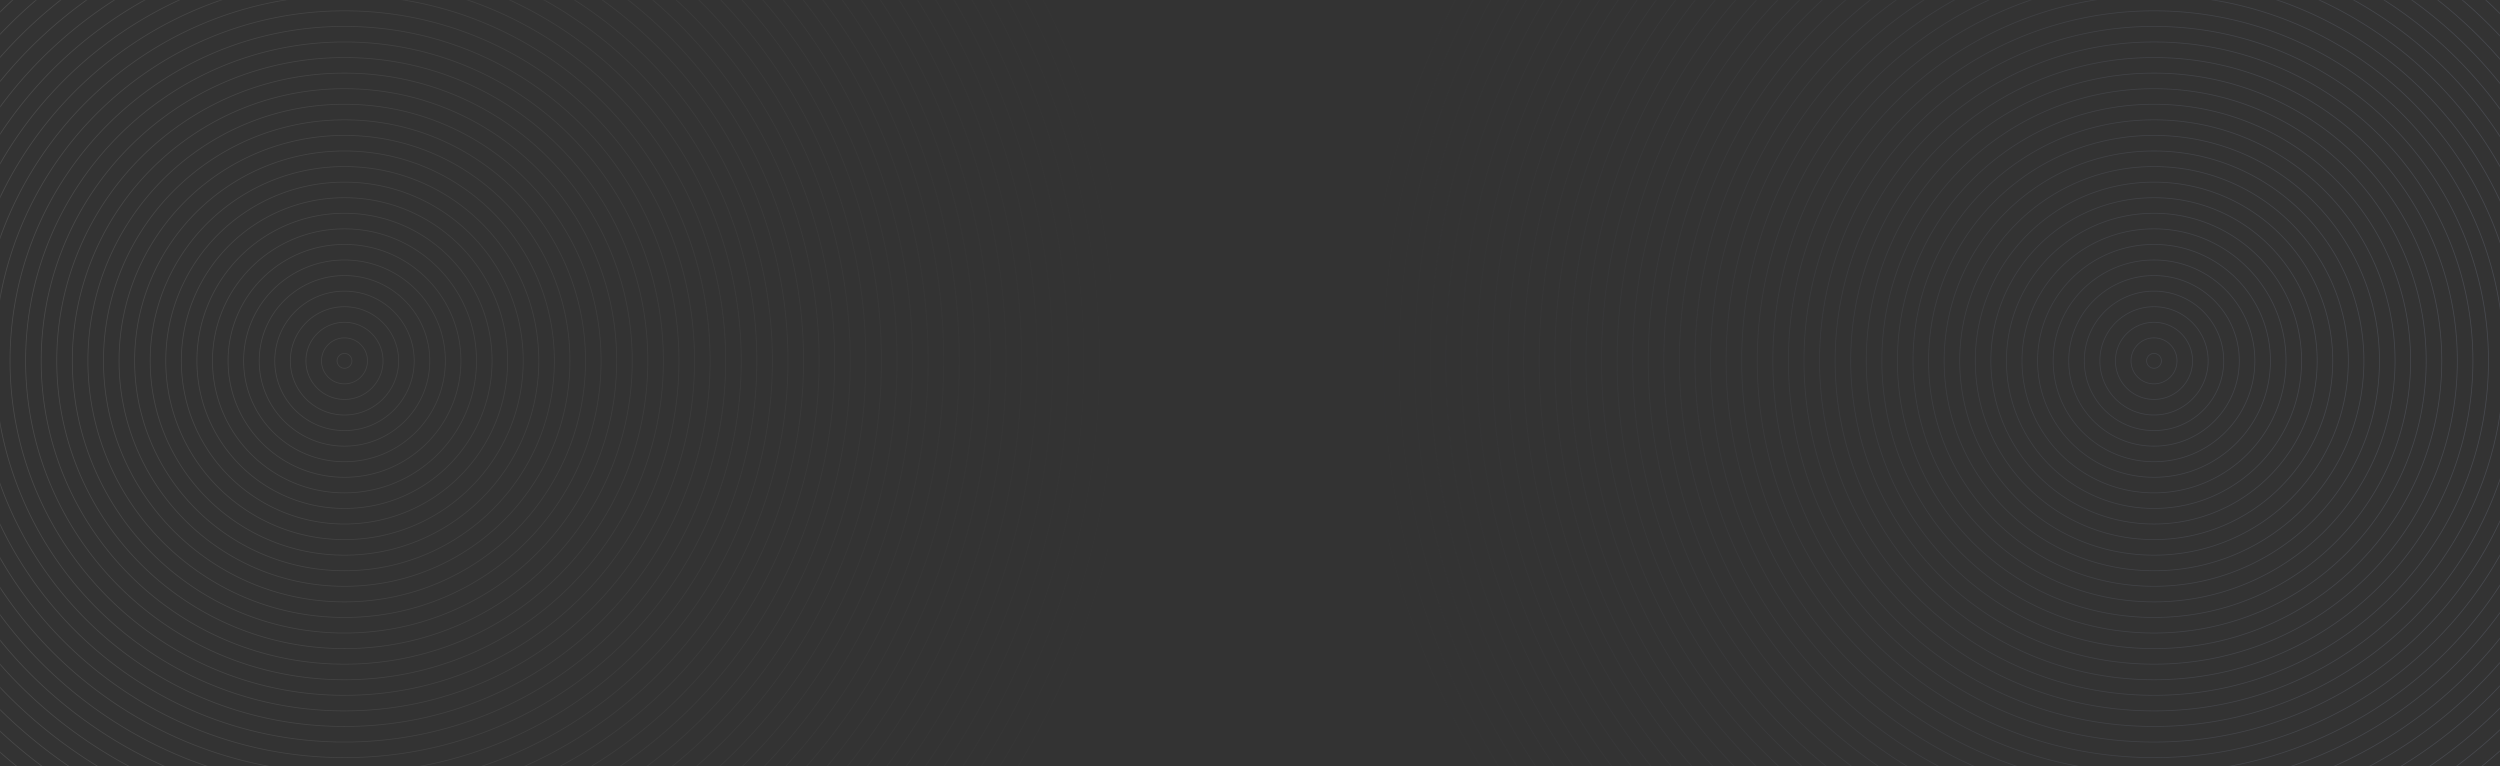 <svg width="1680" height="515" fill="none" xmlns="http://www.w3.org/2000/svg"><rect width="100%" height="100%" fill="#333333" stroke="none"/><mask id="a" maskUnits="userSpaceOnUse" x="0" y="0" width="1680" height="515"><path fill="#63687D" d="M0 0h1680v515H0z"/></mask><g mask="url(#a)" fill-rule="evenodd" clip-rule="evenodd"><path d="M231.5 770.5c291.606 0 528-236.394 528-528s-236.394-528-528-528-528 236.394-528 528 236.394 528 528 528zm0 .5C523.383 771 760 534.383 760 242.5 760-49.382 523.383-286 231.5-286-60.382-286-297-49.382-297 242.5-297 534.383-60.382 771 231.5 771zm0-10.965c285.827 0 517.535-231.708 517.535-517.535S517.327-275.035 231.5-275.035c-285.826 0-517.534 231.709-517.534 517.535 0 285.827 231.708 517.535 517.534 517.535zm0 .5c286.103 0 518.035-231.932 518.035-518.035 0-286.103-231.932-518.035-518.035-518.035-286.103 0-518.034 231.932-518.034 518.035 0 286.103 231.931 518.035 518.034 518.035zM738.569 242.5c0 280.047-227.023 507.069-507.069 507.069-280.047 0-507.07-227.022-507.07-507.069S-48.547-264.569 231.5-264.569c280.046 0 507.069 227.022 507.069 507.069zm.5 0c0 280.323-227.247 507.569-507.569 507.569-280.323 0-507.57-227.246-507.57-507.569S-48.823-265.069 231.5-265.069c280.322 0 507.569 227.246 507.569 507.569zM231.5 739.104c274.267 0 496.604-222.337 496.604-496.604S505.767-254.104 231.5-254.104-265.104-31.767-265.104 242.5-42.767 739.104 231.5 739.104zm0 .5c274.543 0 497.104-222.561 497.104-497.104S506.043-254.604 231.5-254.604-265.604-32.043-265.604 242.5-43.043 739.604 231.5 739.604zM717.638 242.5c0 268.487-217.651 486.139-486.138 486.139-268.487 0-486.139-217.652-486.139-486.139S-36.987-243.639 231.5-243.639 717.638-25.987 717.638 242.5zm.5 0c0 268.763-217.875 486.639-486.638 486.639S-255.139 511.263-255.139 242.5c0-268.763 217.876-486.639 486.639-486.639 268.763 0 486.638 217.876 486.638 486.639zM231.5 718.173c262.707 0 475.673-212.966 475.673-475.673S494.207-233.173 231.5-233.173-244.173-20.207-244.173 242.5-31.207 718.173 231.5 718.173zm0 .5c262.983 0 476.173-213.19 476.173-476.173S494.483-233.673 231.5-233.673-244.673-20.483-244.673 242.5-31.483 718.673 231.5 718.673zM696.708 242.5c0 256.927-208.281 465.208-465.208 465.208S-233.708 499.427-233.708 242.5-25.428-222.708 231.5-222.708c256.927 0 465.208 208.28 465.208 465.208zm.5 0c0 257.203-208.505 465.708-465.708 465.708-257.204 0-465.708-208.505-465.708-465.708 0-257.203 208.504-465.708 465.708-465.708 257.203 0 465.708 208.505 465.708 465.708zM231.5 697.242c251.147 0 454.742-203.595 454.742-454.742 0-251.147-203.595-454.743-454.742-454.743-251.147 0-454.743 203.596-454.743 454.743S-19.647 697.242 231.5 697.242zm0 .5c251.423 0 455.242-203.819 455.242-455.242 0-251.424-203.819-455.243-455.242-455.243-251.423 0-455.243 203.82-455.243 455.243S-19.923 697.742 231.5 697.742zM675.777 242.5c0 245.368-198.909 444.277-444.277 444.277-245.367 0-444.277-198.909-444.277-444.277S-13.867-201.777 231.5-201.777c245.368 0 444.277 198.91 444.277 444.277zm.5 0c0 245.644-199.133 444.777-444.777 444.777-245.643 0-444.777-199.133-444.777-444.777 0-245.644 199.133-444.777 444.777-444.777 245.644 0 444.777 199.133 444.777 444.777zM231.5 676.312c239.588 0 433.812-194.224 433.812-433.812 0-239.588-194.224-433.812-433.812-433.812-239.588 0-433.812 194.224-433.812 433.812 0 239.588 194.224 433.812 433.812 433.812zm0 .5c239.864 0 434.312-194.448 434.312-434.312S471.364-191.812 231.5-191.812-202.812 2.636-202.812 242.5-8.364 676.812 231.5 676.812zM654.846 242.5c0 233.808-189.538 423.347-423.346 423.347S-191.847 476.308-191.847 242.5-2.307-180.846 231.5-180.846c233.808 0 423.346 189.538 423.346 423.346zm.5 0c0 234.084-189.762 423.847-423.846 423.847S-192.347 476.584-192.347 242.5c0-234.084 189.763-423.846 423.847-423.846 234.084 0 423.846 189.762 423.846 423.846zM231.5 655.381c228.028 0 412.881-184.853 412.881-412.881 0-228.028-184.853-412.881-412.881-412.881-228.028 0-412.881 184.853-412.881 412.881 0 228.028 184.853 412.881 412.881 412.881zm0 .5c228.304 0 413.381-185.077 413.381-413.381 0-228.304-185.077-413.381-413.381-413.381-228.304 0-413.381 185.077-413.381 413.381 0 228.304 185.077 413.381 413.381 413.381zM633.916 242.5c0 222.248-180.168 402.416-402.416 402.416S-170.916 464.748-170.916 242.5 9.252-159.916 231.5-159.916 633.916 20.252 633.916 242.5zm.5 0c0 222.524-180.392 402.916-402.916 402.916S-171.416 465.024-171.416 242.5 8.976-160.416 231.5-160.416 634.416 19.976 634.416 242.5zM231.5 634.45c216.468 0 391.95-175.482 391.95-391.95S447.968-149.451 231.5-149.451-160.451 26.032-160.451 242.5c0 216.468 175.483 391.95 391.951 391.95zm0 .5c216.744 0 392.45-175.706 392.45-392.45S448.244-149.951 231.5-149.951c-216.745 0-392.451 175.707-392.451 392.451 0 216.744 175.706 392.45 392.451 392.45zM612.985 242.5c0 210.688-170.797 381.485-381.485 381.485-210.689 0-381.485-170.797-381.485-381.485 0-210.688 170.796-381.485 381.485-381.485 210.688 0 381.485 170.797 381.485 381.485zm.5 0c0 210.965-171.021 381.985-381.985 381.985-210.965 0-381.985-171.02-381.985-381.985 0-210.964 171.02-381.985 381.985-381.985 210.964 0 381.985 171.02 381.985 381.985zM231.5 613.52c204.909 0 371.02-166.111 371.02-371.02S436.409-128.52 231.5-128.52-139.52 37.592-139.52 242.5c0 204.909 166.111 371.02 371.02 371.02zm0 .5c205.185 0 371.52-166.335 371.52-371.52 0-205.185-166.335-371.52-371.52-371.52-205.185 0-371.52 166.335-371.52 371.52 0 205.185 166.335 371.52 371.52 371.52zM592.055 242.5c0 199.129-161.426 360.554-360.555 360.554-199.128 0-360.554-161.425-360.554-360.554 0-199.129 161.426-360.555 360.554-360.555 199.129 0 360.555 161.426 360.555 360.555zm.5 0c0 199.405-161.65 361.054-361.055 361.054-199.404 0-361.054-161.649-361.054-361.054 0-199.405 161.65-361.055 361.054-361.055 199.405 0 361.055 161.65 361.055 361.055zM231.5 592.589c193.349 0 350.089-156.74 350.089-350.089S424.849-107.589 231.5-107.589-118.589 49.151-118.589 242.5 38.151 592.589 231.5 592.589zm0 .5c193.625 0 350.589-156.964 350.589-350.589S425.125-108.089 231.5-108.089-119.089 48.875-119.089 242.5 37.875 593.089 231.5 593.089zM571.124 242.5c0 187.569-152.055 339.624-339.624 339.624-187.569 0-339.624-152.055-339.624-339.624 0-187.57 152.055-339.624 339.624-339.624 187.569 0 339.624 152.055 339.624 339.624zm.5 0c0 187.845-152.279 340.124-340.124 340.124-187.845 0-340.124-152.279-340.124-340.124 0-187.845 152.279-340.124 340.124-340.124 187.845 0 340.124 152.279 340.124 340.124zM231.5 571.658c181.789 0 329.158-147.369 329.158-329.158 0-181.79-147.369-329.158-329.158-329.158C49.71-86.658-97.658 60.71-97.658 242.5c0 181.789 147.369 329.158 329.158 329.158zm0 .5c182.065 0 329.658-147.593 329.658-329.658 0-182.065-147.593-329.658-329.658-329.658C49.435-87.158-98.158 60.435-98.158 242.5c0 182.065 147.593 329.658 329.658 329.658zM550.193 242.5c0 176.009-142.684 318.693-318.693 318.693-176.01 0-318.693-142.684-318.693-318.693C-87.193 66.49 55.49-76.193 231.5-76.193c176.009 0 318.693 142.684 318.693 318.693zm.5 0c0 176.286-142.908 319.193-319.193 319.193-176.286 0-319.193-142.907-319.193-319.193 0-176.285 142.907-319.193 319.193-319.193 176.285 0 319.193 142.908 319.193 319.193zM231.5 550.728c170.229 0 308.228-137.999 308.228-308.228 0-170.23-137.999-308.228-308.228-308.228C61.27-65.728-76.728 72.27-76.728 242.5c0 170.229 137.999 308.228 308.228 308.228zm0 .5c170.506 0 308.728-138.223 308.728-308.728 0-170.506-138.222-308.728-308.728-308.728S-77.228 71.994-77.228 242.5c0 170.505 138.222 308.728 308.728 308.728zM529.262 242.5c0 164.45-133.313 297.762-297.762 297.762-164.45 0-297.763-133.312-297.763-297.762S67.05-55.262 231.5-55.262c164.449 0 297.762 133.312 297.762 297.762zm.5 0c0 164.726-133.537 298.262-298.262 298.262-164.726 0-298.263-133.536-298.263-298.262S66.774-55.762 231.5-55.762c164.725 0 298.262 133.536 298.262 298.262zM231.5 529.797c158.67 0 287.297-128.627 287.297-287.297 0-158.67-128.627-287.297-287.297-287.297C72.83-44.797-55.797 83.83-55.797 242.5c0 158.67 128.627 287.297 287.297 287.297zm0 .5c158.946 0 287.797-128.851 287.797-287.797 0-158.946-128.851-287.797-287.797-287.797C72.554-45.297-56.297 83.554-56.297 242.5c0 158.946 128.85 287.797 287.797 287.797zM508.332 242.5c0 152.89-123.942 276.832-276.832 276.832S-45.332 395.39-45.332 242.5 78.61-34.332 231.5-34.332 508.332 89.61 508.332 242.5zm.5 0c0 153.166-124.166 277.332-277.332 277.332S-45.832 395.666-45.832 242.5 78.334-34.832 231.5-34.832 508.832 89.334 508.832 242.5zM231.5 508.866c147.11 0 266.366-119.256 266.366-266.366 0-147.11-119.256-266.366-266.366-266.366C84.39-23.866-34.866 95.39-34.866 242.5c0 147.11 119.256 266.366 266.366 266.366zm0 .5c147.386 0 266.866-119.48 266.866-266.866 0-147.386-119.48-266.866-266.866-266.866-147.386 0-266.866 119.48-266.866 266.866 0 147.386 119.48 266.866 266.866 266.866zM487.401 242.5c0 141.33-114.57 255.901-255.901 255.901-141.33 0-255.9-114.571-255.9-255.901S90.17-13.401 231.5-13.401c141.331 0 255.901 114.571 255.901 255.901zm.5 0c0 141.606-114.794 256.401-256.401 256.401-141.606 0-256.4-114.795-256.4-256.401S89.893-13.901 231.5-13.901c141.607 0 256.401 114.795 256.401 256.401zM231.5 487.936c135.551 0 245.436-109.886 245.436-245.436S367.051-2.936 231.5-2.936C95.95-2.936-13.935 106.95-13.935 242.5S95.95 487.936 231.5 487.936zm0 .5c135.827 0 245.936-110.109 245.936-245.936S367.327-3.436 231.5-3.436C95.674-3.436-14.435 106.673-14.435 242.5S95.674 488.436 231.5 488.436zM466.471 242.5c0 129.771-105.2 234.97-234.971 234.97-129.77 0-234.97-105.199-234.97-234.97 0-129.77 105.2-234.97 234.97-234.97 129.771 0 234.971 105.2 234.971 234.97zm.5 0c0 130.047-105.424 235.47-235.471 235.47-130.046 0-235.47-105.423-235.47-235.47S101.454 7.03 231.5 7.03c130.047 0 235.471 105.423 235.471 235.47zM231.5 467.005c123.991 0 224.505-100.514 224.505-224.505S355.491 17.995 231.5 17.995 6.995 118.51 6.995 242.5 107.509 467.005 231.5 467.005zm0 .5c124.267 0 225.005-100.738 225.005-225.005S355.767 17.495 231.5 17.495 6.495 118.233 6.495 242.5 107.233 467.505 231.5 467.505zM445.54 242.5c0 118.211-95.829 214.04-214.04 214.04S17.46 360.711 17.46 242.5 113.29 28.46 231.5 28.46 445.54 124.29 445.54 242.5zm.5 0c0 118.487-96.053 214.54-214.54 214.54S16.96 360.987 16.96 242.5 113.013 27.96 231.5 27.96s214.54 96.053 214.54 214.54zM231.5 446.074c112.431 0 203.574-91.143 203.574-203.574 0-112.431-91.143-203.574-203.574-203.574-112.431 0-203.574 91.143-203.574 203.574 0 112.431 91.143 203.574 203.574 203.574zm0 .5c112.707 0 204.074-91.367 204.074-204.074 0-112.707-91.367-204.074-204.074-204.074-112.707 0-204.074 91.367-204.074 204.074 0 112.707 91.367 204.074 204.074 204.074zM424.609 242.5c0 106.651-86.458 193.109-193.109 193.109-106.651 0-193.11-86.458-193.11-193.109 0-106.651 86.459-193.109 193.11-193.109 106.651 0 193.109 86.458 193.109 193.109zm.5 0c0 106.927-86.682 193.609-193.609 193.609S37.89 349.427 37.89 242.5 124.574 48.891 231.5 48.891 425.109 135.573 425.109 242.5zM231.5 425.144c100.871 0 182.644-81.773 182.644-182.644 0-100.871-81.773-182.644-182.644-182.644-100.871 0-182.644 81.773-182.644 182.644 0 100.871 81.773 182.644 182.644 182.644zm0 .5c101.147 0 183.144-81.997 183.144-183.144S332.647 59.356 231.5 59.356 48.356 141.353 48.356 242.5 130.353 425.644 231.5 425.644zM403.678 242.5c0 95.091-77.087 172.178-172.178 172.178-95.092 0-172.178-77.087-172.178-172.178S136.408 70.322 231.5 70.322c95.091 0 172.178 77.087 172.178 172.178zm.5 0c0 95.367-77.311 172.678-172.678 172.678-95.368 0-172.678-77.311-172.678-172.678 0-95.368 77.31-172.678 172.678-172.678 95.367 0 172.678 77.31 172.678 172.678zM231.5 404.213c89.312 0 161.713-72.401 161.713-161.713S320.812 80.787 231.5 80.787 69.787 153.188 69.787 242.5 142.188 404.213 231.5 404.213zm0 .5c89.588 0 162.213-72.625 162.213-162.213S321.088 80.287 231.5 80.287 69.287 152.912 69.287 242.5 141.912 404.713 231.5 404.713zM382.747 242.5c0 83.532-67.715 151.247-151.247 151.247-83.532 0-151.248-67.715-151.248-151.247 0-83.532 67.716-151.248 151.248-151.248S382.747 158.968 382.747 242.5zm.5 0c0 83.808-67.939 151.747-151.747 151.747-83.808 0-151.748-67.939-151.748-151.747 0-83.808 67.94-151.748 151.748-151.748 83.808 0 151.747 67.94 151.747 151.748zM231.5 383.282c77.752 0 140.782-63.03 140.782-140.782 0-77.752-63.03-140.782-140.782-140.782-77.752 0-140.782 63.03-140.782 140.782 0 77.752 63.03 140.782 140.782 140.782zm0 .5c78.028 0 141.282-63.254 141.282-141.282 0-78.028-63.254-141.282-141.282-141.282-78.028 0-141.282 63.254-141.282 141.282 0 78.028 63.254 141.282 141.282 141.282zM361.817 242.5c0 71.972-58.345 130.317-130.317 130.317-71.972 0-130.317-58.345-130.317-130.317 0-71.972 58.345-130.317 130.317-130.317 71.972 0 130.317 58.345 130.317 130.317zm.5 0c0 72.248-58.569 130.817-130.817 130.817S100.683 314.748 100.683 242.5 159.252 111.683 231.5 111.683 362.317 170.252 362.317 242.5zM231.5 362.352c66.192 0 119.851-53.66 119.851-119.852 0-66.192-53.659-119.851-119.851-119.851-66.192 0-119.852 53.659-119.852 119.851 0 66.192 53.66 119.852 119.852 119.852zm0 .5c66.468 0 120.351-53.884 120.351-120.352S297.968 122.149 231.5 122.149c-66.468 0-120.352 53.883-120.352 120.351 0 66.468 53.884 120.352 120.352 120.352zM340.886 242.5c0 60.412-48.974 109.386-109.386 109.386S122.114 302.912 122.114 242.5 171.088 133.114 231.5 133.114 340.886 182.088 340.886 242.5zm.5 0c0 60.688-49.198 109.886-109.886 109.886-60.688 0-109.886-49.198-109.886-109.886 0-60.689 49.198-109.886 109.886-109.886 60.688 0 109.886 49.197 109.886 109.886zM231.5 341.421c54.632 0 98.921-44.288 98.921-98.921 0-54.632-44.289-98.921-98.921-98.921-54.633 0-98.921 44.289-98.921 98.921 0 54.633 44.288 98.921 98.921 98.921zm0 .5c54.909 0 99.421-44.512 99.421-99.421 0-54.909-44.512-99.421-99.421-99.421-54.909 0-99.421 44.512-99.421 99.421 0 54.909 44.512 99.421 99.421 99.421zm88.455-99.421c0 48.853-39.603 88.456-88.455 88.456-48.853 0-88.456-39.603-88.456-88.456s39.603-88.455 88.456-88.455c48.852 0 88.455 39.602 88.455 88.455zm.5 0c0 49.129-39.827 88.956-88.955 88.956-49.129 0-88.956-39.827-88.956-88.956 0-49.129 39.827-88.955 88.956-88.955 49.128 0 88.955 39.826 88.955 88.955zM231.5 320.49c43.073 0 77.99-34.917 77.99-77.99 0-43.073-34.917-77.99-77.99-77.99-43.073 0-77.99 34.917-77.99 77.99 0 43.073 34.917 77.99 77.99 77.99zm0 .5c43.349 0 78.49-35.141 78.49-78.49s-35.141-78.49-78.49-78.49-78.49 35.141-78.49 78.49 35.141 78.49 78.49 78.49zm67.525-78.49c0 37.293-30.232 67.525-67.525 67.525-37.293 0-67.525-30.232-67.525-67.525 0-37.293 30.232-67.525 67.525-67.525 37.293 0 67.525 30.232 67.525 67.525zm.5 0c0 37.569-30.456 68.025-68.025 68.025s-68.025-30.456-68.025-68.025 30.456-68.025 68.025-68.025 68.025 30.456 68.025 68.025zM231.5 299.559c31.513 0 57.059-25.546 57.059-57.059 0-31.513-25.546-57.06-57.059-57.06-31.513 0-57.06 25.547-57.06 57.06s25.547 57.059 57.06 57.059zm0 .5c31.789 0 57.559-25.77 57.559-57.559 0-31.789-25.77-57.56-57.559-57.56-31.79 0-57.56 25.771-57.56 57.56s25.77 57.559 57.56 57.559zm25.663-57.559c0 14.173-11.49 25.663-25.663 25.663-14.174 0-25.664-11.49-25.664-25.663 0-14.174 11.49-25.663 25.664-25.663 14.173 0 25.663 11.489 25.663 25.663zm.5 0c0 14.45-11.714 26.163-26.163 26.163-14.45 0-26.164-11.713-26.164-26.163 0-14.45 11.714-26.163 26.164-26.163 14.449 0 26.163 11.713 26.163 26.163zM231.5 257.698c8.393 0 15.198-6.804 15.198-15.198s-6.805-15.198-15.198-15.198c-8.394 0-15.198 6.804-15.198 15.198s6.804 15.198 15.198 15.198zm0 .5c8.67 0 15.698-7.028 15.698-15.698 0-8.67-7.028-15.698-15.698-15.698-8.67 0-15.698 7.028-15.698 15.698 0 8.67 7.028 15.698 15.698 15.698zm4.733-15.698a4.733 4.733 0 11-9.466 0 4.733 4.733 0 019.466 0zm.5 0a5.233 5.233 0 11-10.466 0 5.233 5.233 0 0110.466 0zm-5.233 46.594c25.733 0 46.594-20.861 46.594-46.594s-20.861-46.594-46.594-46.594-46.594 20.861-46.594 46.594 20.861 46.594 46.594 46.594zm0 .5c26.009 0 47.094-21.085 47.094-47.094s-21.085-47.094-47.094-47.094-47.094 21.085-47.094 47.094 21.085 47.094 47.094 47.094zm36.129-47.094c0 19.953-16.176 36.129-36.129 36.129s-36.129-16.176-36.129-36.129 16.176-36.129 36.129-36.129 36.129 16.176 36.129 36.129zm.5 0c0 20.23-16.399 36.629-36.629 36.629-20.229 0-36.629-16.399-36.629-36.629 0-20.229 16.4-36.629 36.629-36.629 20.23 0 36.629 16.4 36.629 36.629z" fill="url(#paint0_linear)"/><path d="M1447.5 770.5c291.61 0 528-236.394 528-528s-236.39-528-528-528-528 236.394-528 528 236.39 528 528 528zm0 .5c291.88 0 528.5-236.617 528.5-528.5 0-291.882-236.62-528.5-528.5-528.5S919-49.382 919 242.5c0 291.883 236.62 528.5 528.5 528.5zm0-10.965c285.83 0 517.53-231.708 517.53-517.535s-231.7-517.535-517.53-517.535S929.966-43.326 929.966 242.5c0 285.827 231.704 517.535 517.534 517.535zm0 .5c286.1 0 518.03-231.932 518.03-518.035 0-286.103-231.93-518.035-518.03-518.035-286.1 0-518.034 231.932-518.034 518.035 0 286.103 231.934 518.035 518.034 518.035zM1954.57 242.5c0 280.047-227.02 507.069-507.07 507.069-280.05 0-507.07-227.022-507.07-507.069s227.02-507.069 507.07-507.069c280.05 0 507.07 227.022 507.07 507.069zm.5 0c0 280.323-227.25 507.569-507.57 507.569S939.93 522.823 939.93 242.5s227.25-507.569 507.57-507.569S1955.07-37.823 1955.07 242.5zM1447.5 739.104c274.27 0 496.6-222.337 496.6-496.604s-222.33-496.604-496.6-496.604S950.896-31.767 950.896 242.5 1173.23 739.104 1447.5 739.104zm0 .5c274.54 0 497.1-222.561 497.1-497.104s-222.56-497.104-497.1-497.104S950.396-32.043 950.396 242.5 1172.96 739.604 1447.5 739.604zM1933.64 242.5c0 268.487-217.65 486.139-486.14 486.139S961.361 510.987 961.361 242.5 1179.01-243.639 1447.5-243.639 1933.64-25.987 1933.64 242.5zm.5 0c0 268.763-217.88 486.639-486.64 486.639S960.861 511.263 960.861 242.5c0-268.763 217.879-486.639 486.639-486.639S1934.14-26.263 1934.14 242.5zM1447.5 718.173c262.71 0 475.67-212.966 475.67-475.673s-212.96-475.673-475.67-475.673c-262.71 0-475.673 212.966-475.673 475.673S1184.79 718.173 1447.5 718.173zm0 .5c262.98 0 476.17-213.19 476.17-476.173s-213.19-476.173-476.17-476.173S971.327-20.483 971.327 242.5 1184.52 718.673 1447.5 718.673zM1912.71 242.5c0 256.927-208.28 465.208-465.21 465.208-256.93 0-465.208-208.281-465.208-465.208S1190.57-222.708 1447.5-222.708c256.93 0 465.21 208.28 465.21 465.208zm.5 0c0 257.203-208.51 465.708-465.71 465.708S981.792 499.703 981.792 242.5c0-257.203 208.508-465.708 465.708-465.708 257.2 0 465.71 208.505 465.71 465.708zM1447.5 697.242c251.15 0 454.74-203.595 454.74-454.742 0-251.147-203.59-454.743-454.74-454.743S992.757-8.647 992.757 242.5 1196.35 697.242 1447.5 697.242zm0 .5c251.42 0 455.24-203.819 455.24-455.242 0-251.424-203.82-455.243-455.24-455.243-251.42 0-455.243 203.82-455.243 455.243S1196.08 697.742 1447.5 697.742zM1891.78 242.5c0 245.368-198.91 444.277-444.28 444.277-245.37 0-444.28-198.909-444.28-444.277s198.91-444.277 444.28-444.277c245.37 0 444.28 198.91 444.28 444.277zm.5 0c0 245.644-199.14 444.777-444.78 444.777S1002.72 488.144 1002.72 242.5c0-245.644 199.14-444.777 444.78-444.777S1892.28-3.144 1892.28 242.5zM1447.5 676.312c239.59 0 433.81-194.224 433.81-433.812 0-239.588-194.22-433.812-433.81-433.812S1013.69 2.912 1013.69 242.5c0 239.588 194.22 433.812 433.81 433.812zm0 .5c239.86 0 434.31-194.448 434.31-434.312s-194.45-434.312-434.31-434.312S1013.19 2.636 1013.19 242.5s194.45 434.312 434.31 434.312zM1870.85 242.5c0 233.808-189.54 423.347-423.35 423.347-233.81 0-423.35-189.539-423.35-423.347s189.54-423.346 423.35-423.346c233.81 0 423.35 189.538 423.35 423.346zm.5 0c0 234.084-189.77 423.847-423.85 423.847S1023.65 476.584 1023.65 242.5c0-234.084 189.77-423.846 423.85-423.846S1871.35 8.416 1871.35 242.5zM1447.5 655.381c228.03 0 412.88-184.853 412.88-412.881 0-228.028-184.85-412.881-412.88-412.881S1034.62 14.472 1034.62 242.5c0 228.028 184.85 412.881 412.88 412.881zm0 .5c228.3 0 413.38-185.077 413.38-413.381 0-228.304-185.08-413.381-413.38-413.381-228.3 0-413.38 185.077-413.38 413.381 0 228.304 185.08 413.381 413.38 413.381zM1849.92 242.5c0 222.248-180.17 402.416-402.42 402.416-222.25 0-402.42-180.168-402.42-402.416s180.17-402.416 402.42-402.416c222.25 0 402.42 180.168 402.42 402.416zm.5 0c0 222.524-180.4 402.916-402.92 402.916S1044.58 465.024 1044.58 242.5s180.4-402.916 402.92-402.916S1850.42 19.976 1850.42 242.5zM1447.5 634.45c216.47 0 391.95-175.482 391.95-391.95s-175.48-391.951-391.95-391.951S1055.55 26.032 1055.55 242.5c0 216.468 175.48 391.95 391.95 391.95zm0 .5c216.74 0 392.45-175.706 392.45-392.45s-175.71-392.451-392.45-392.451c-216.74 0-392.45 175.707-392.45 392.451 0 216.744 175.71 392.45 392.45 392.45zm381.48-392.45c0 210.688-170.79 381.485-381.48 381.485-210.69 0-381.49-170.797-381.49-381.485 0-210.688 170.8-381.485 381.49-381.485S1828.98 31.812 1828.98 242.5zm.5 0c0 210.965-171.02 381.985-381.98 381.985s-381.99-171.02-381.99-381.985c0-210.964 171.03-381.985 381.99-381.985s381.98 171.02 381.98 381.985zM1447.5 613.52c204.91 0 371.02-166.111 371.02-371.02s-166.11-371.02-371.02-371.02c-204.91 0-371.02 166.112-371.02 371.02 0 204.909 166.11 371.02 371.02 371.02zm0 .5c205.18 0 371.52-166.335 371.52-371.52 0-205.185-166.34-371.52-371.52-371.52-205.18 0-371.52 166.335-371.52 371.52 0 205.185 166.34 371.52 371.52 371.52zm360.55-371.52c0 199.129-161.42 360.554-360.55 360.554-199.13 0-360.55-161.425-360.55-360.554 0-199.129 161.42-360.555 360.55-360.555 199.13 0 360.55 161.426 360.55 360.555zm.5 0c0 199.405-161.64 361.054-361.05 361.054-199.4 0-361.05-161.649-361.05-361.054 0-199.405 161.65-361.055 361.05-361.055 199.41 0 361.05 161.65 361.05 361.055zM1447.5 592.589c193.35 0 350.09-156.74 350.09-350.089s-156.74-350.089-350.09-350.089c-193.35 0-350.09 156.74-350.09 350.089s156.74 350.089 350.09 350.089zm0 .5c193.63 0 350.59-156.964 350.59-350.589s-156.96-350.589-350.59-350.589c-193.62 0-350.59 156.964-350.59 350.589s156.97 350.589 350.59 350.589zM1787.12 242.5c0 187.569-152.05 339.624-339.62 339.624S1107.88 430.069 1107.88 242.5c0-187.57 152.05-339.624 339.62-339.624S1787.12 54.931 1787.12 242.5zm.5 0c0 187.845-152.27 340.124-340.12 340.124S1107.38 430.345 1107.38 242.5c0-187.845 152.27-340.124 340.12-340.124S1787.62 54.655 1787.62 242.5zM1447.5 571.658c181.79 0 329.16-147.369 329.16-329.158 0-181.79-147.37-329.158-329.16-329.158-181.79 0-329.16 147.369-329.16 329.158 0 181.789 147.37 329.158 329.16 329.158zm0 .5c182.07 0 329.66-147.593 329.66-329.658 0-182.065-147.59-329.658-329.66-329.658-182.07 0-329.66 147.593-329.66 329.658 0 182.065 147.59 329.658 329.66 329.658zM1766.19 242.5c0 176.009-142.68 318.693-318.69 318.693S1128.81 418.509 1128.81 242.5c0-176.01 142.68-318.693 318.69-318.693S1766.19 66.49 1766.19 242.5zm.5 0c0 176.286-142.9 319.193-319.19 319.193S1128.31 418.786 1128.31 242.5c0-176.285 142.9-319.193 319.19-319.193S1766.69 66.215 1766.69 242.5zM1447.5 550.728c170.23 0 308.23-137.999 308.23-308.228 0-170.23-138-308.228-308.23-308.228-170.23 0-308.23 137.998-308.23 308.228 0 170.229 138 308.228 308.23 308.228zm0 .5c170.51 0 308.73-138.223 308.73-308.728 0-170.506-138.22-308.728-308.73-308.728-170.51 0-308.73 138.222-308.73 308.728 0 170.505 138.22 308.728 308.73 308.728zM1745.26 242.5c0 164.45-133.31 297.762-297.76 297.762S1149.74 406.95 1149.74 242.5 1283.05-55.262 1447.5-55.262 1745.26 78.05 1745.26 242.5zm.5 0c0 164.726-133.53 298.262-298.26 298.262S1149.24 407.226 1149.24 242.5 1282.77-55.762 1447.5-55.762 1745.76 77.774 1745.76 242.5zM1447.5 529.797c158.67 0 287.3-128.627 287.3-287.297 0-158.67-128.63-287.297-287.3-287.297-158.67 0-287.3 128.627-287.3 287.297 0 158.67 128.63 287.297 287.3 287.297zm0 .5c158.95 0 287.8-128.851 287.8-287.797 0-158.946-128.85-287.797-287.8-287.797-158.95 0-287.8 128.851-287.8 287.797 0 158.946 128.85 287.797 287.8 287.797zM1724.33 242.5c0 152.89-123.94 276.832-276.83 276.832S1170.67 395.39 1170.67 242.5 1294.61-34.332 1447.5-34.332 1724.33 89.61 1724.33 242.5zm.5 0c0 153.166-124.16 277.332-277.33 277.332S1170.17 395.666 1170.17 242.5 1294.33-34.832 1447.5-34.832 1724.83 89.334 1724.83 242.5zM1447.5 508.866c147.11 0 266.37-119.256 266.37-266.366 0-147.11-119.26-266.366-266.37-266.366S1181.13 95.39 1181.13 242.5c0 147.11 119.26 266.366 266.37 266.366zm0 .5c147.39 0 266.87-119.48 266.87-266.866 0-147.386-119.48-266.866-266.87-266.866S1180.63 95.114 1180.63 242.5c0 147.386 119.48 266.866 266.87 266.866zM1703.4 242.5c0 141.33-114.57 255.901-255.9 255.901S1191.6 383.83 1191.6 242.5s114.57-255.901 255.9-255.901S1703.4 101.17 1703.4 242.5zm.5 0c0 141.606-114.79 256.401-256.4 256.401-141.61 0-256.4-114.795-256.4-256.401s114.79-256.401 256.4-256.401c141.61 0 256.4 114.795 256.4 256.401zm-256.4 245.436c135.55 0 245.44-109.886 245.44-245.436S1583.05-2.936 1447.5-2.936 1202.06 106.95 1202.06 242.5s109.89 245.436 245.44 245.436zm0 .5c135.83 0 245.94-110.109 245.94-245.936S1583.33-3.436 1447.5-3.436c-135.83 0-245.94 110.109-245.94 245.936s110.11 245.936 245.94 245.936zM1682.47 242.5c0 129.771-105.2 234.97-234.97 234.97-129.77 0-234.97-105.199-234.97-234.97 0-129.77 105.2-234.97 234.97-234.97 129.77 0 234.97 105.2 234.97 234.97zm.5 0c0 130.047-105.42 235.47-235.47 235.47s-235.47-105.423-235.47-235.47S1317.45 7.03 1447.5 7.03s235.47 105.423 235.47 235.47zM1447.5 467.005c123.99 0 224.5-100.514 224.5-224.505S1571.49 17.995 1447.5 17.995 1222.99 118.51 1222.99 242.5s100.52 224.505 224.51 224.505zm0 .5c124.27 0 225-100.738 225-225.005s-100.73-225.005-225-225.005-225.01 100.738-225.01 225.005 100.74 225.005 225.01 225.005zM1661.54 242.5c0 118.211-95.83 214.04-214.04 214.04s-214.04-95.829-214.04-214.04 95.83-214.04 214.04-214.04 214.04 95.829 214.04 214.04zm.5 0c0 118.487-96.05 214.54-214.54 214.54s-214.54-96.053-214.54-214.54 96.05-214.54 214.54-214.54 214.54 96.053 214.54 214.54zM1447.5 446.074c112.43 0 203.57-91.143 203.57-203.574 0-112.431-91.14-203.574-203.57-203.574-112.43 0-203.57 91.143-203.57 203.574 0 112.431 91.14 203.574 203.57 203.574zm0 .5c112.71 0 204.07-91.367 204.07-204.074 0-112.707-91.36-204.074-204.07-204.074s-204.07 91.367-204.07 204.074c0 112.707 91.36 204.074 204.07 204.074zM1640.61 242.5c0 106.651-86.46 193.109-193.11 193.109-106.65 0-193.11-86.458-193.11-193.109 0-106.651 86.46-193.109 193.11-193.109 106.65 0 193.11 86.458 193.11 193.109zm.5 0c0 106.927-86.68 193.609-193.61 193.609s-193.61-86.682-193.61-193.609 86.68-193.609 193.61-193.609 193.61 86.682 193.61 193.609zM1447.5 425.144c100.87 0 182.64-81.773 182.64-182.644 0-100.871-81.77-182.644-182.64-182.644-100.87 0-182.64 81.773-182.64 182.644 0 100.871 81.77 182.644 182.64 182.644zm0 .5c101.15 0 183.14-81.997 183.14-183.144S1548.65 59.356 1447.5 59.356c-101.15 0-183.14 81.997-183.14 183.144s81.99 183.144 183.14 183.144zM1619.68 242.5c0 95.091-77.09 172.178-172.18 172.178s-172.18-77.087-172.18-172.178 77.09-172.178 172.18-172.178 172.18 77.087 172.18 172.178zm.5 0c0 95.367-77.31 172.678-172.68 172.678s-172.68-77.311-172.68-172.678c0-95.368 77.31-172.678 172.68-172.678s172.68 77.31 172.68 172.678zM1447.5 404.213c89.31 0 161.71-72.401 161.71-161.713s-72.4-161.713-161.71-161.713-161.71 72.401-161.71 161.713 72.4 161.713 161.71 161.713zm0 .5c89.59 0 162.21-72.625 162.21-162.213S1537.09 80.287 1447.5 80.287s-162.21 72.625-162.21 162.213 72.62 162.213 162.21 162.213zM1598.75 242.5c0 83.532-67.72 151.247-151.25 151.247s-151.25-67.715-151.25-151.247c0-83.532 67.72-151.248 151.25-151.248s151.25 67.716 151.25 151.248zm.5 0c0 83.808-67.94 151.747-151.75 151.747s-151.75-67.939-151.75-151.747c0-83.808 67.94-151.748 151.75-151.748s151.75 67.94 151.75 151.748zM1447.5 383.282c77.75 0 140.78-63.03 140.78-140.782 0-77.752-63.03-140.782-140.78-140.782s-140.78 63.03-140.78 140.782c0 77.752 63.03 140.782 140.78 140.782zm0 .5c78.03 0 141.28-63.254 141.28-141.282 0-78.028-63.25-141.282-141.28-141.282s-141.28 63.254-141.28 141.282c0 78.028 63.25 141.282 141.28 141.282zM1577.82 242.5c0 71.972-58.35 130.317-130.32 130.317s-130.32-58.345-130.32-130.317c0-71.972 58.35-130.317 130.32-130.317s130.32 58.345 130.32 130.317zm.5 0c0 72.248-58.57 130.817-130.82 130.817s-130.82-58.569-130.82-130.817 58.57-130.817 130.82-130.817 130.82 58.569 130.82 130.817zM1447.5 362.352c66.19 0 119.85-53.66 119.85-119.852 0-66.192-53.66-119.851-119.85-119.851s-119.85 53.659-119.85 119.851c0 66.192 53.66 119.852 119.85 119.852zm0 .5c66.47 0 120.35-53.884 120.35-120.352s-53.88-120.351-120.35-120.351-120.35 53.883-120.35 120.351c0 66.468 53.88 120.352 120.35 120.352zM1556.89 242.5c0 60.412-48.98 109.386-109.39 109.386-60.41 0-109.39-48.974-109.39-109.386s48.98-109.386 109.39-109.386c60.41 0 109.39 48.974 109.39 109.386zm.5 0c0 60.688-49.2 109.886-109.89 109.886s-109.89-49.198-109.89-109.886c0-60.689 49.2-109.886 109.89-109.886s109.89 49.197 109.89 109.886zm-109.89 98.921c54.63 0 98.92-44.288 98.92-98.921 0-54.632-44.29-98.921-98.92-98.921s-98.92 44.289-98.92 98.921c0 54.633 44.29 98.921 98.92 98.921zm0 .5c54.91 0 99.42-44.512 99.42-99.421 0-54.909-44.51-99.421-99.42-99.421-54.91 0-99.42 44.512-99.42 99.421 0 54.909 44.51 99.421 99.42 99.421zm88.46-99.421c0 48.853-39.61 88.456-88.46 88.456-48.85 0-88.46-39.603-88.46-88.456s39.61-88.455 88.46-88.455c48.85 0 88.46 39.602 88.46 88.455zm.5 0c0 49.129-39.83 88.956-88.96 88.956-49.13 0-88.96-39.827-88.96-88.956 0-49.129 39.83-88.955 88.96-88.955 49.13 0 88.96 39.826 88.96 88.955zm-88.96 77.99c43.07 0 77.99-34.917 77.99-77.99 0-43.073-34.92-77.99-77.99-77.99-43.07 0-77.99 34.917-77.99 77.99 0 43.073 34.92 77.99 77.99 77.99zm0 .5c43.35 0 78.49-35.141 78.49-78.49s-35.14-78.49-78.49-78.49c-43.35 0-78.49 35.141-78.49 78.49s35.14 78.49 78.49 78.49zm67.52-78.49c0 37.293-30.23 67.525-67.52 67.525-37.29 0-67.52-30.232-67.52-67.525 0-37.293 30.23-67.525 67.52-67.525 37.29 0 67.52 30.232 67.52 67.525zm.5 0c0 37.569-30.45 68.025-68.02 68.025-37.57 0-68.02-30.456-68.02-68.025s30.45-68.025 68.02-68.025c37.57 0 68.02 30.456 68.02 68.025zm-68.02 57.059c31.51 0 57.06-25.546 57.06-57.059 0-31.513-25.55-57.06-57.06-57.06s-57.06 25.547-57.06 57.06 25.55 57.059 57.06 57.059zm0 .5c31.79 0 57.56-25.77 57.56-57.559 0-31.789-25.77-57.56-57.56-57.56-31.79 0-57.56 25.771-57.56 57.56s25.77 57.559 57.56 57.559zm25.66-57.559c0 14.173-11.49 25.663-25.66 25.663s-25.66-11.49-25.66-25.663c0-14.174 11.49-25.663 25.66-25.663s25.66 11.489 25.66 25.663zm.5 0c0 14.45-11.71 26.163-26.16 26.163s-26.16-11.713-26.16-26.163c0-14.45 11.71-26.163 26.16-26.163s26.16 11.713 26.16 26.163zm-26.16 15.198c8.39 0 15.2-6.804 15.2-15.198s-6.81-15.198-15.2-15.198-15.2 6.804-15.2 15.198 6.81 15.198 15.2 15.198zm0 .5c8.67 0 15.7-7.028 15.7-15.698 0-8.67-7.03-15.698-15.7-15.698-8.67 0-15.7 7.028-15.7 15.698 0 8.67 7.03 15.698 15.7 15.698zm4.73-15.698a4.733 4.733 0 01-4.73 4.733 4.733 4.733 0 010-9.466c2.61 0 4.73 2.119 4.73 4.733zm.5 0a5.23 5.23 0 11-10.46 0 5.23 5.23 0 1110.46 0zm-5.23 46.594c25.73 0 46.59-20.861 46.59-46.594s-20.86-46.594-46.59-46.594c-25.73 0-46.59 20.861-46.59 46.594s20.86 46.594 46.59 46.594zm0 .5c26.01 0 47.09-21.085 47.09-47.094s-21.08-47.094-47.09-47.094c-26.01 0-47.09 21.085-47.09 47.094s21.08 47.094 47.09 47.094zm36.13-47.094c0 19.953-16.18 36.129-36.13 36.129-19.95 0-36.13-16.176-36.13-36.129s16.18-36.129 36.13-36.129c19.95 0 36.13 16.176 36.13 36.129zm.5 0c0 20.23-16.4 36.629-36.63 36.629-20.23 0-36.63-16.399-36.63-36.629 0-20.229 16.4-36.629 36.63-36.629 20.23 0 36.63 16.4 36.63 36.629z" fill="url(#paint1_linear)"/></g><defs><linearGradient id="paint0_linear" x1="-1517" y1="113.5" x2="760" y2="143" gradientUnits="userSpaceOnUse"><stop stop-color="#fff" stop-opacity=".35"/><stop offset="1" stop-color="#fff" stop-opacity="0"/></linearGradient><linearGradient id="paint1_linear" x1="919" y1="141.504" x2="2300.5" y2="122.5" gradientUnits="userSpaceOnUse"><stop stop-color="#8E96AF" stop-opacity="0"/><stop offset="1" stop-color="#8E96AF" stop-opacity=".43"/></linearGradient></defs></svg>